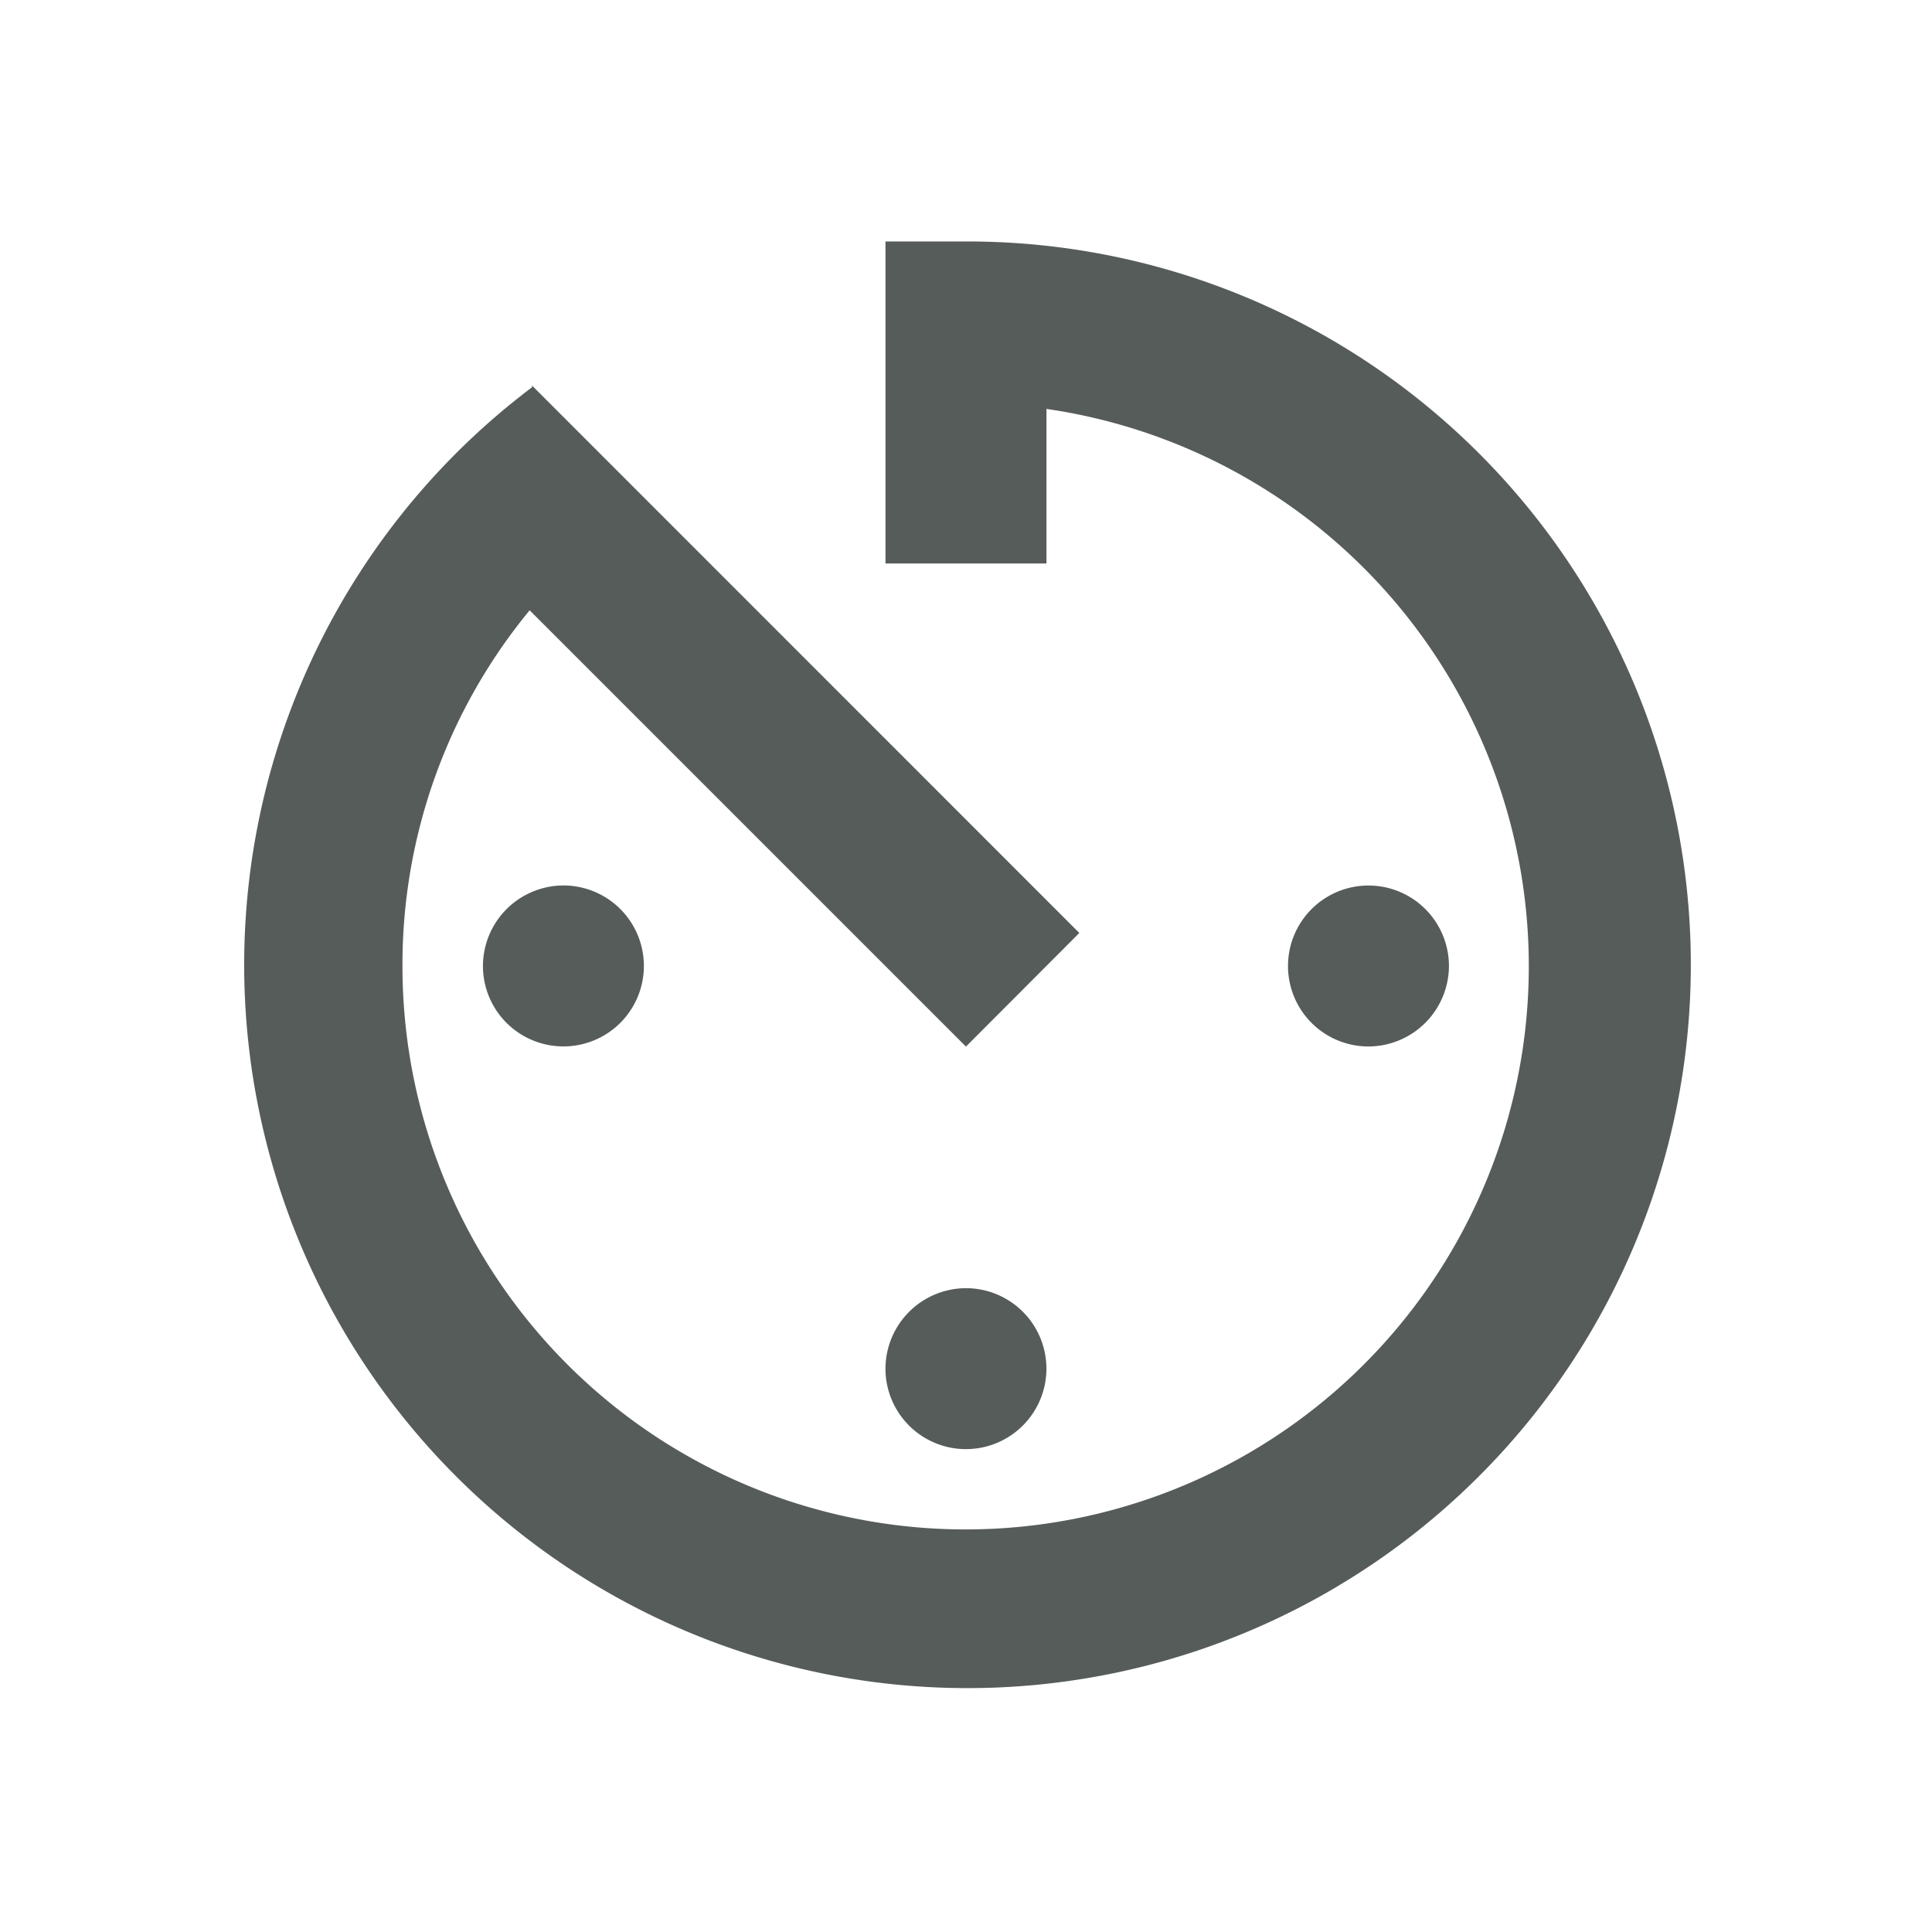 <svg xmlns="http://www.w3.org/2000/svg" width="32.052" height="32.052" viewBox="0 0 32.052 32.052"><defs><style>.a{fill:none;}.b{fill:#565c59;}</style></defs><path class="a" d="M0,0H32.052V32.052H0Z"/><path class="b" d="M13.684,21.7a1.335,1.335,0,1,0,1.335-1.335A1.339,1.339,0,0,0,13.684,21.7Zm0-18.7V8.342h2.671V5.778A9.343,9.343,0,1,1,5.671,15.019a9.238,9.238,0,0,1,2.11-5.9l7.238,7.238L16.9,14.472,7.821,5.391v.027A12,12,0,1,0,15.019,3Zm9.348,12.019A1.335,1.335,0,1,0,21.7,16.355,1.339,1.339,0,0,0,23.032,15.019Zm-16.026,0a1.335,1.335,0,1,0,1.335-1.335A1.339,1.339,0,0,0,7.006,15.019Z" transform="translate(1.006 1.006)"/></svg>